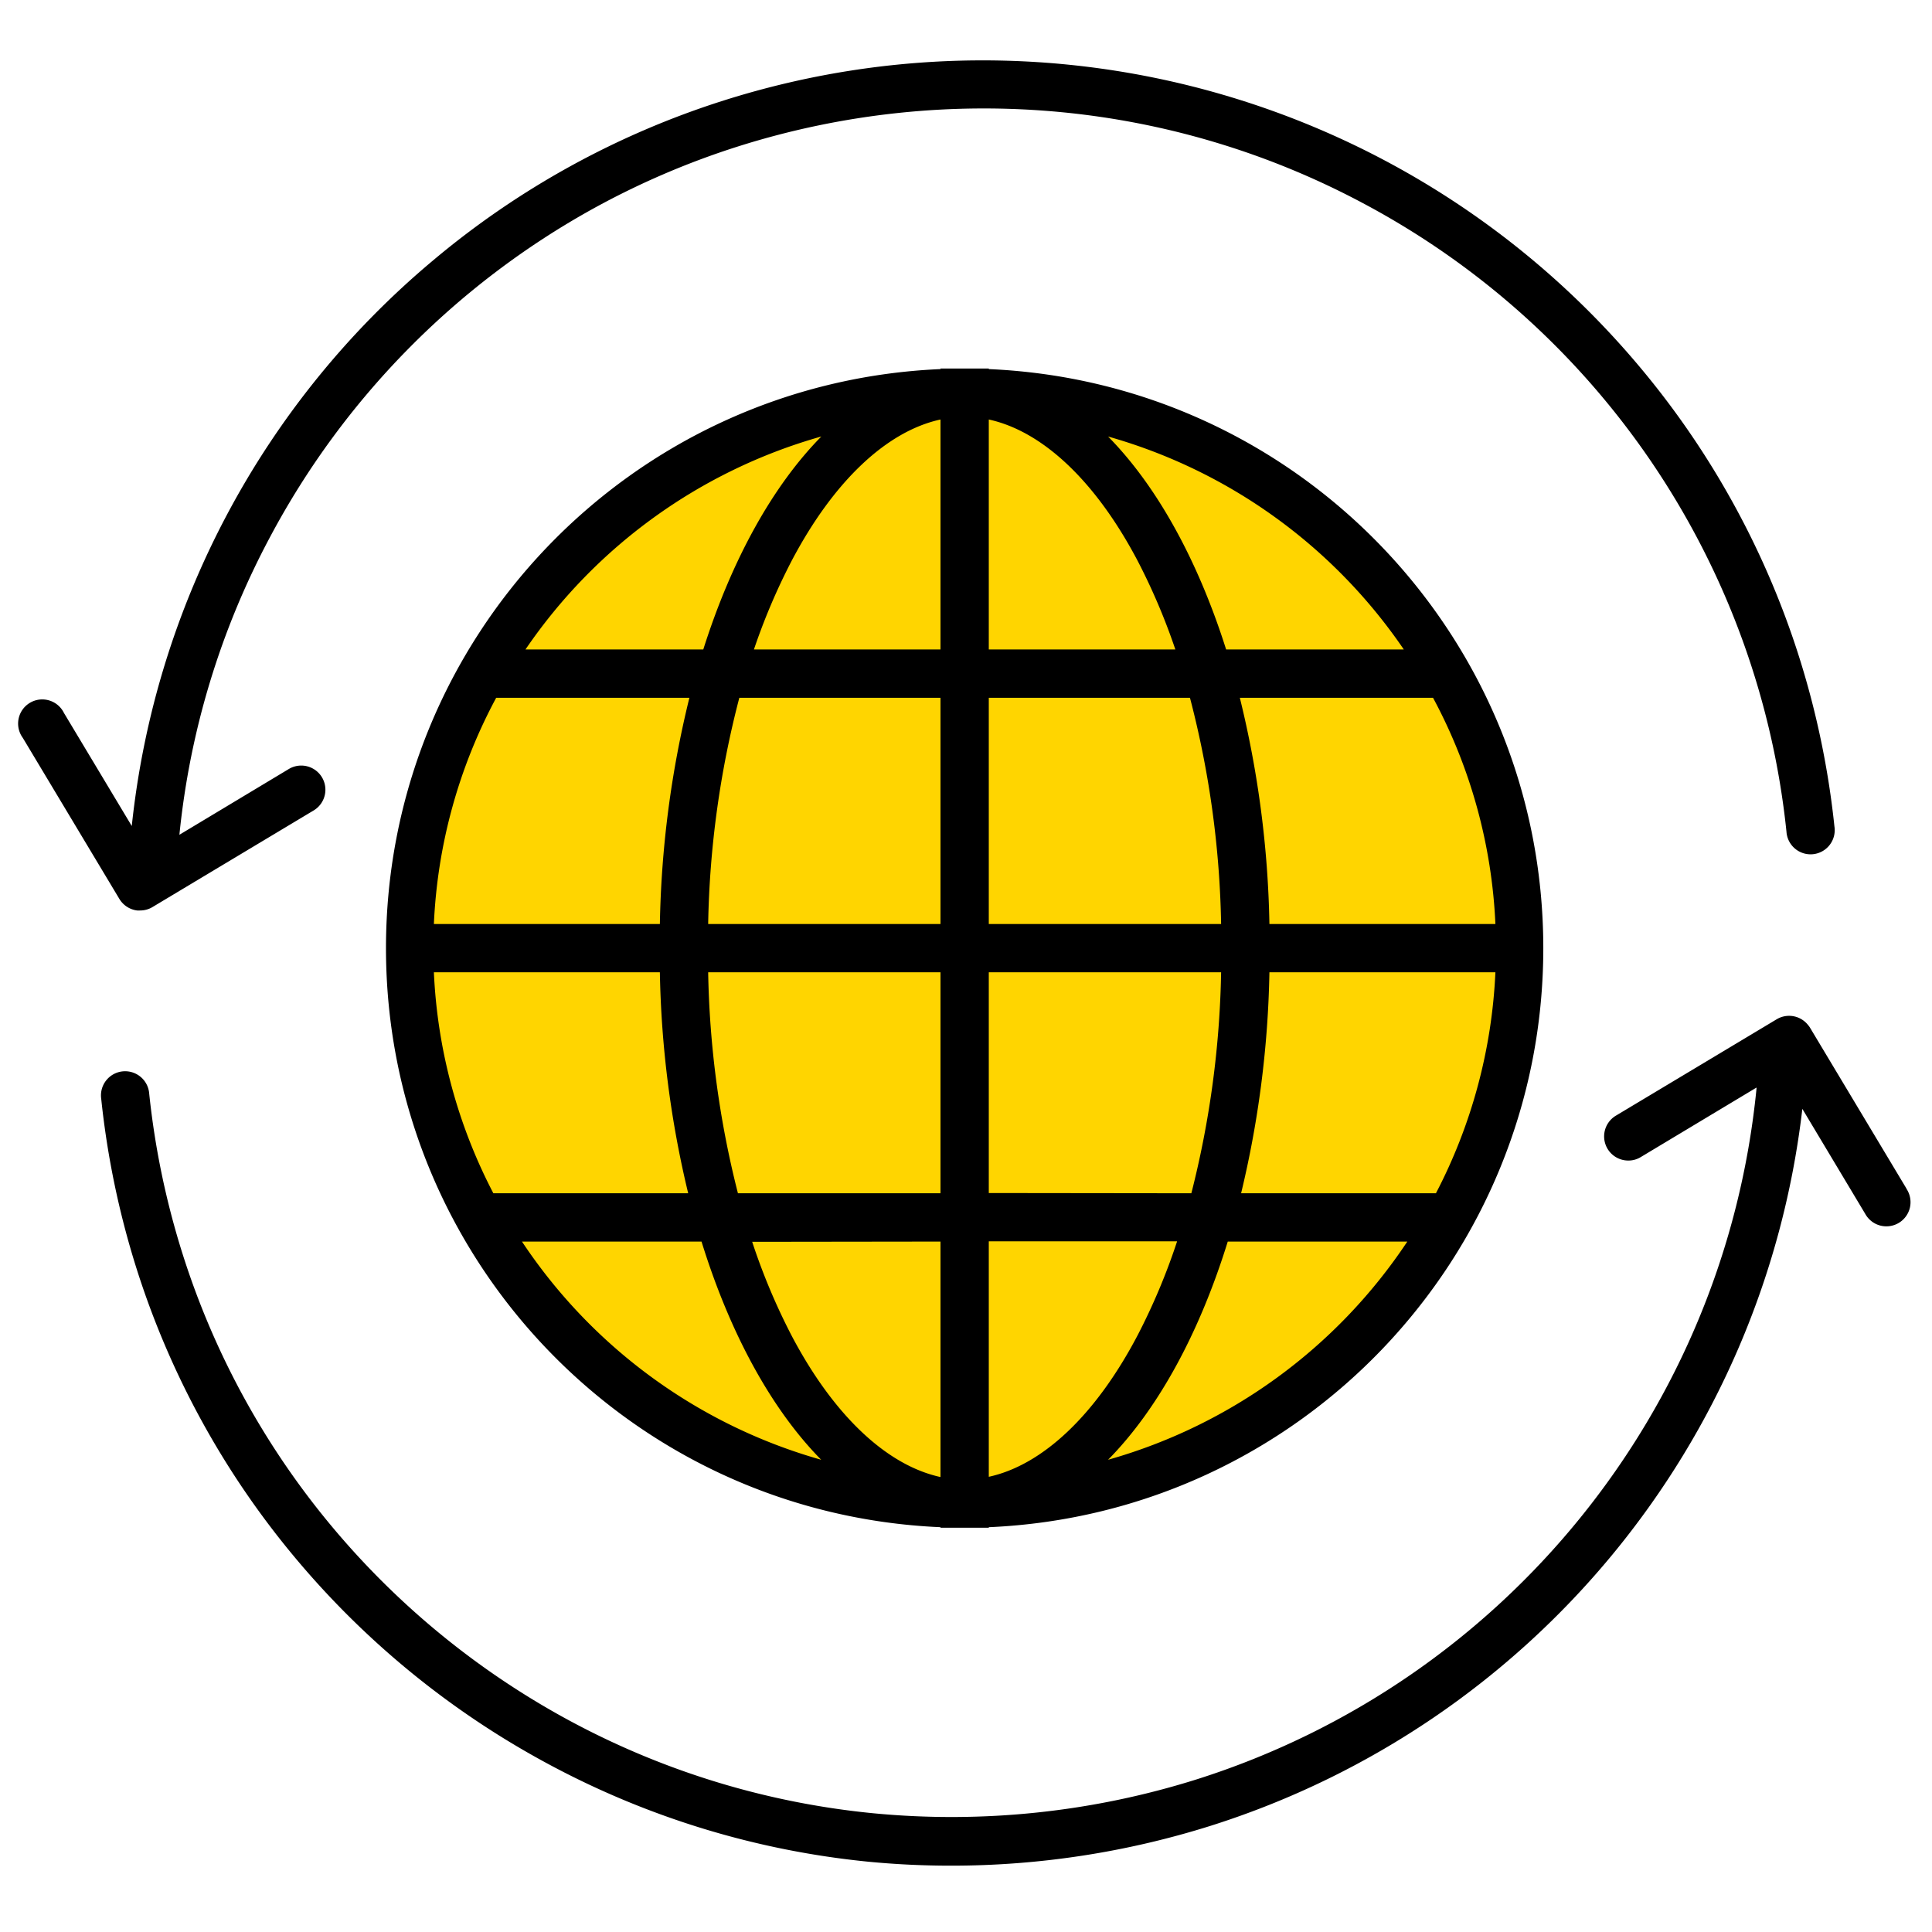 <svg xmlns="http://www.w3.org/2000/svg" viewBox="0 0 320 320"><g id="Foundations/Icons/Brand-Icons/Charts-and-Graphs/08-refresh" fill="none" fill-rule="evenodd" stroke="none" stroke-width="1"><ellipse id="lg-icon-fill-primary" cx="159.775" cy="157.043" fill="#ffd500" rx="89" ry="90"/><path id="Outlines" fill="#000" d="M294.512 168.691a4 4 0 0 1 4.973 1.102q.16.186.29.39l16 26.69.01.05a4 4 0 1 1-6.85 4.12l-10.41-17.38c-6.442 55.391-44.767 101.856-97.92 118.72a142.9 142.9 0 0 1-43.11 6.63q-6.89 0-13.72-.66a141.2 141.2 0 0 1-52.56-15.96 142.5 142.5 0 0 1-42.08-34.08 141 141 0 0 1-26.52-48.2 142.3 142.3 0 0 1-5.85-28.11 4 4 0 1 1 7.95-.84 134.6 134.6 0 0 0 5.53 26.54 133 133 0 0 0 25 45.46 134.5 134.5 0 0 0 39.72 32.17 133.2 133.2 0 0 0 49.68 15 135.3 135.3 0 0 0 53.64-5.64c50.974-16.191 87.41-61.183 92.65-114.41a.7.7 0 0 1 0-.15l-19.18 11.52a3.9 3.9 0 0 1-2.05.57 4 4 0 0 1-2.07-7.43l26.69-16ZM163.775 61.043v.09c51.355 2.226 91.844 44.507 91.844 95.91s-40.489 93.685-91.844 95.91v.09h-8v-.09c-51.355-2.225-91.844-44.507-91.844-95.91s40.49-93.684 91.844-95.91v-.09zm-8 144.6-31.19.04a105 105 0 0 0 6.54 15.56c6.94 13.18 15.74 21.46 24.65 23.4zm39.19-.04h-31.19v39c8.91-1.94 17.71-10.22 24.65-23.44a105 105 0 0 0 6.54-15.56m38.13.04h-29.74c-4.72 15.24-11.59 27.79-19.82 36.14a88.33 88.33 0 0 0 49.56-36.14m-116.9 0h-29.74a88.33 88.33 0 0 0 49.56 36.14c-8.23-8.35-15.1-20.9-19.82-36.14m-6.9-44.6h-37.43a87.6 87.6 0 0 0 9.85 36.6h32.27a168.8 168.8 0 0 1-4.69-36.6m92.96 0h-38.48v36.56l33.55.04a159.4 159.4 0 0 0 4.93-36.6m45.43 0h-37.43a168.8 168.8 0 0 1-4.69 36.6h32.27a87.6 87.6 0 0 0 9.85-36.6m-91.91 0h-38.48a159.4 159.4 0 0 0 4.93 36.6h33.55zm81.58-45.47h-32a169 169 0 0 1 4.9 37.47h37.43a87.26 87.26 0 0 0-10.33-37.47m-40.26 0h-33.32v37.47h38.48a159 159 0 0 0-5.16-37.47m-41.32 0h-33.32a159 159 0 0 0-5.16 37.47h38.48zm-41.59 0h-32a87.26 87.26 0 0 0-10.32 37.47h37.43a169 169 0 0 1 4.89-37.47m5.72-98.94c54.772-17.346 114.6.021 151.57 44a140.9 140.9 0 0 1 26.52 48.19 142.4 142.4 0 0 1 5.85 28.12v-.02a4 4 0 1 1-7.95.83 133.49 133.49 0 0 0-70.26-104.16 133.2 133.2 0 0 0-49.68-15 134.8 134.8 0 0 0-53.64 5.64 133 133 0 0 0-24.15 10.37 134.16 134.16 0 0 0-53.45 54.37 132.7 132.7 0 0 0-15 49.29l18.12-10.89a4.001 4.001 0 1 1 4.12 6.86l-26.69 16a3.94 3.94 0 0 1-2.06.57 4 4 0 0 1-.5 0 4 4 0 0 1-2.93-1.91l-16-26.68a4 4 0 1 1 6.82-4.12l11.23 18.72a141.53 141.53 0 0 1 49.88-93.66 141 141 0 0 1 48.2-26.52m43.87 52.85v38.09h30.9a104.4 104.4 0 0 0-6.25-14.69c-6.94-13.18-15.74-21.46-24.65-23.4m-8 0c-8.91 1.94-17.71 10.22-24.65 23.4a104.4 104.4 0 0 0-6.25 14.69h30.9Zm27.76 2.82c8.07 8.19 14.84 20.42 19.55 35.27h29.43a88.35 88.35 0 0 0-48.98-35.27m-47.5 0h-.02a88.35 88.35 0 0 0-48.98 35.27h29.45c4.71-14.85 11.48-27.08 19.55-35.27"/></g></svg>